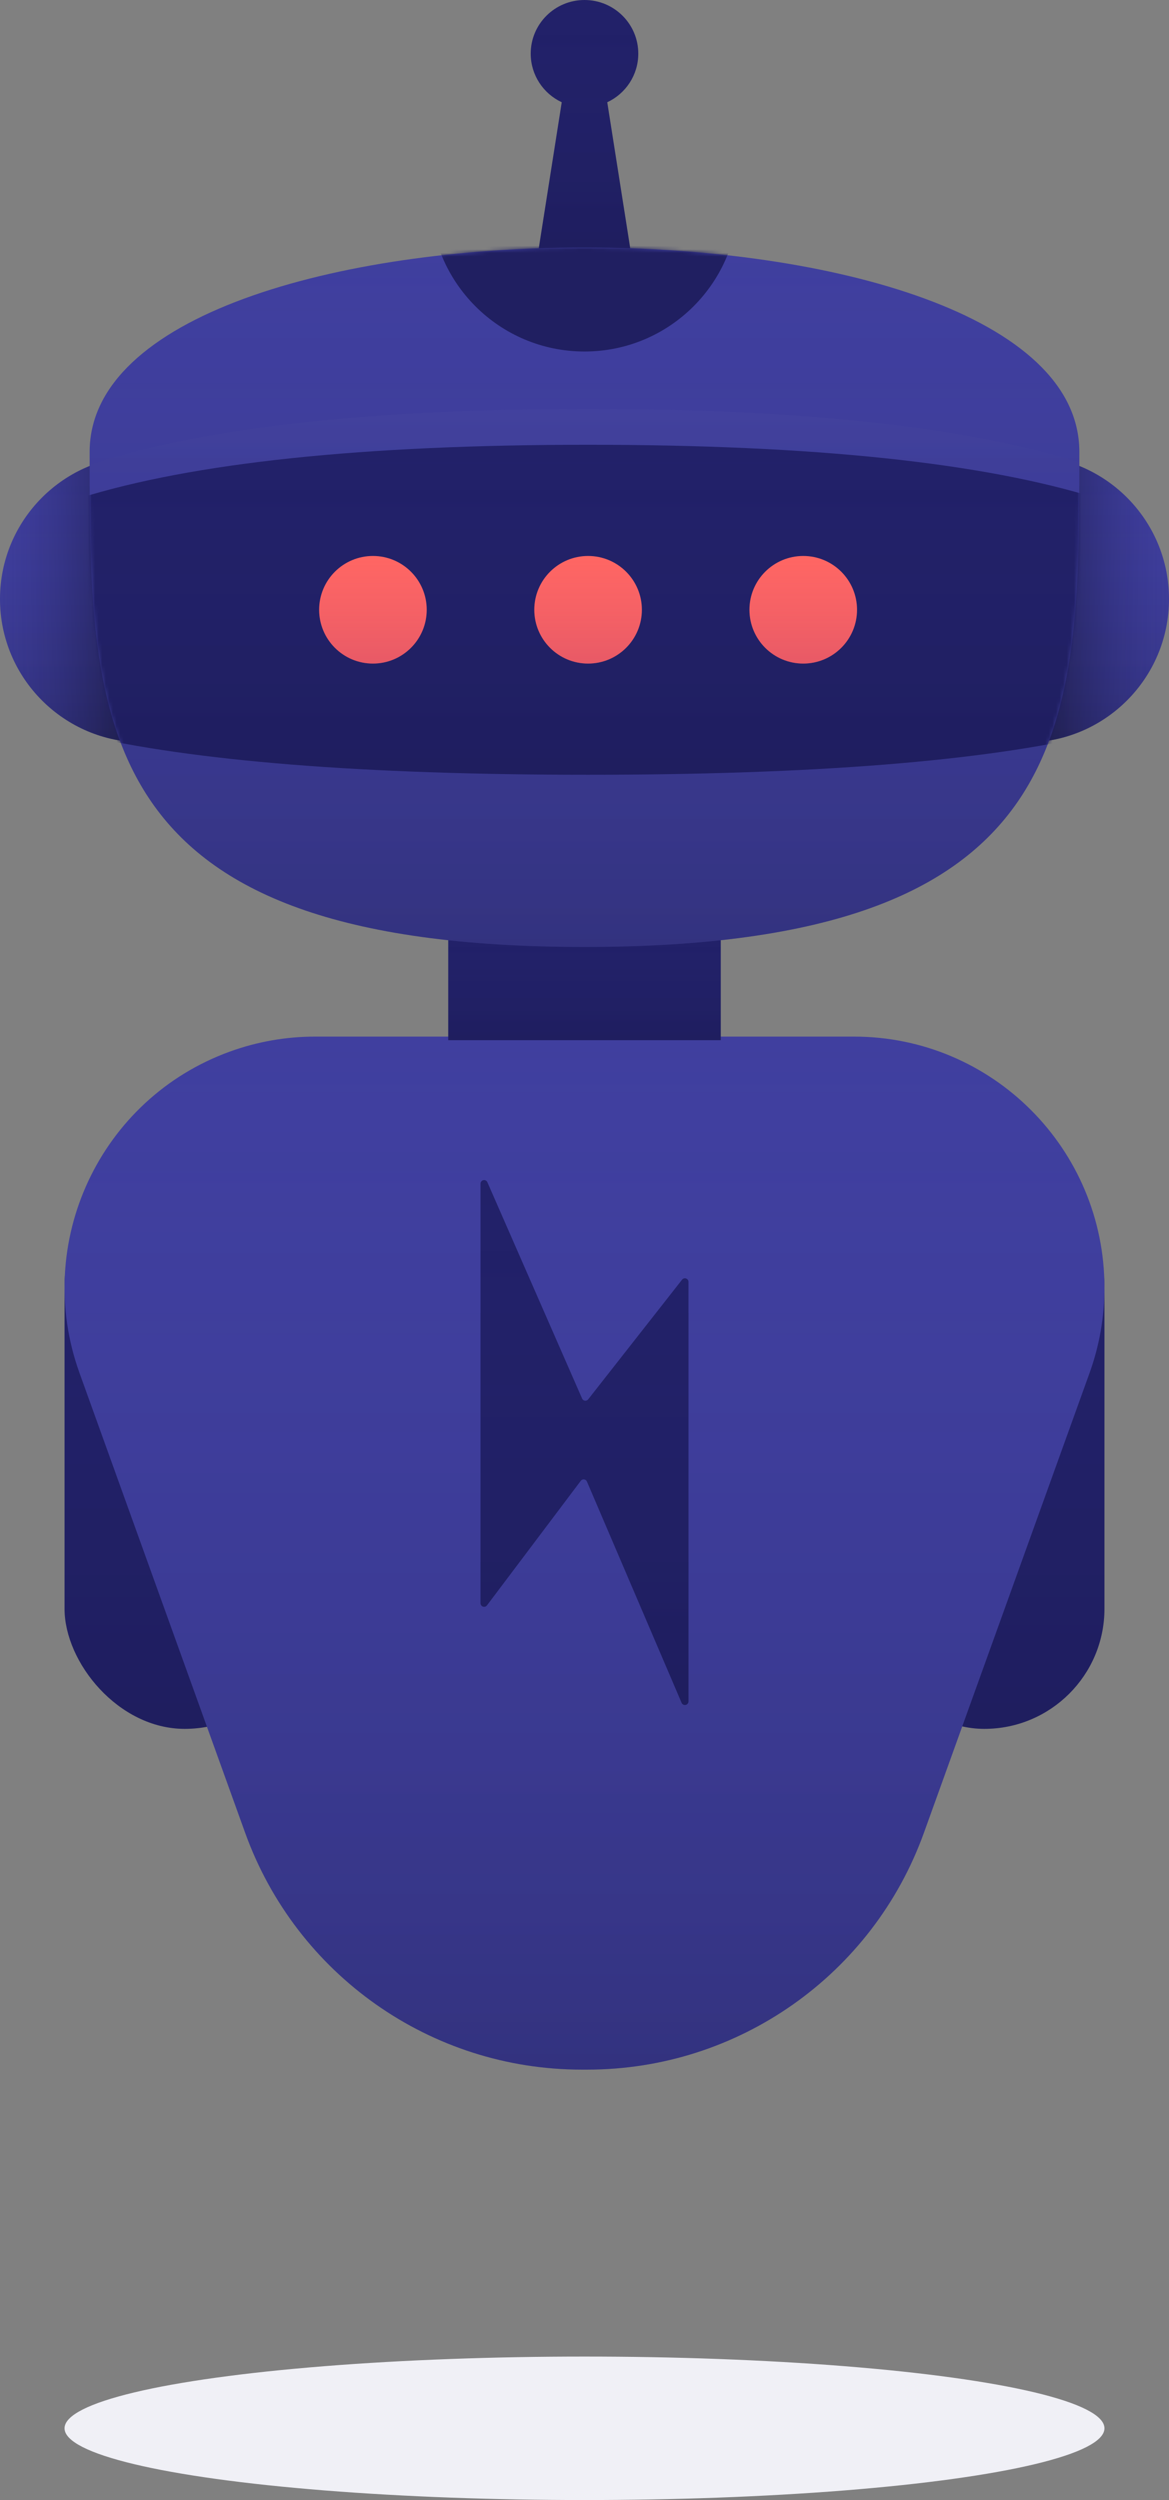 <?xml version="1.0" encoding="UTF-8"?>
<svg width="326px" height="697px" viewBox="0 0 326 697" version="1.1" xmlns="http://www.w3.org/2000/svg" xmlns:xlink="http://www.w3.org/1999/xlink">
    <rect x="0" y="0" width="326" height="697" fill="#808080" stroke="none"/>
    <!-- Generator: Sketch 51 (57462) - http://www.bohemiancoding.com/sketch -->
    <title>Robot</title>
    <desc>Created with Sketch.</desc>
    <defs>
        <linearGradient x1="50%" y1="0%" x2="50%" y2="100%" id="linearGradient-1">
            <stop stop-color="#222169" stop-opacity="0" offset="0%"></stop>
            <stop stop-color="#000000" stop-opacity="0.1" offset="100%"></stop>
        </linearGradient>
        <rect id="path-2" x="0" y="36" width="67" height="157" rx="33.5"></rect>
        <rect id="path-3" x="223" y="36" width="67" height="157" rx="33.5"></rect>
        <linearGradient x1="50%" y1="0%" x2="50%" y2="100%" id="linearGradient-4">
            <stop stop-color="#403F9F" stop-opacity="0" offset="0%"></stop>
            <stop stop-color="#000000" stop-opacity="0.2" offset="100%"></stop>
        </linearGradient>
        <path d="M69.871,0 L220.148,5.68434189e-14 C258.726,5.68434189e-14 290,31.34 290,70 C290,78.106 288.595,86.151 285.848,93.775 L239.655,221.964 C225.375,261.592 187.842,288 145.799,288 L144.22,288 C102.177,288 64.644,261.592 50.364,221.964 L4.171,93.775 C-8.931,57.413 9.861,17.292 46.146,4.161 C53.754,1.408 61.782,5.68434189e-14 69.871,0 Z" id="path-5"></path>
        <path d="M146.032,101.128 L172.213,67.761 C172.554,67.326 173.183,67.251 173.617,67.591 C173.859,67.781 174,68.071 174,68.378 L174,185.346 C174,185.898 173.552,186.346 173,186.346 C172.6,186.346 172.238,186.107 172.081,185.739 L145.679,124.051 C145.462,123.543 144.874,123.308 144.367,123.525 C144.206,123.594 144.066,123.703 143.961,123.843 L117.799,158.576 C117.466,159.017 116.839,159.105 116.398,158.773 C116.148,158.584 116,158.288 116,157.974 L116,41 C116,40.448 116.448,40 117,40 C117.397,40 117.757,40.235 117.916,40.599 L144.329,100.912 C144.551,101.418 145.141,101.649 145.646,101.427 C145.798,101.361 145.93,101.258 146.032,101.128 Z" id="path-6"></path>
        <rect id="path-7" x="125" y="260" width="76" height="30"></rect>
        <linearGradient x1="50%" y1="50%" x2="100%" y2="50%" id="linearGradient-8">
            <stop stop-color="#000000" stop-opacity="0.5" offset="0%"></stop>
            <stop stop-color="#222169" stop-opacity="0" offset="100%"></stop>
        </linearGradient>
        <circle id="path-9" cx="286" cy="167" r="40"></circle>
        <linearGradient x1="50%" y1="50%" x2="0%" y2="50%" id="linearGradient-10">
            <stop stop-color="#000000" stop-opacity="0.5" offset="0%"></stop>
            <stop stop-color="#222169" stop-opacity="0" offset="100%"></stop>
        </linearGradient>
        <circle id="path-11" cx="40" cy="167" r="40"></circle>
        <path d="M175.877,70 C167.315,69.706 158.685,69.706 150.123,70 L156.652,28.506 C151.541,26.123 148,20.951 148,14.954 C148,6.695 154.716,0 163,0 C171.284,0 178,6.695 178,14.954 C178,20.951 174.459,26.123 169.348,28.506 L175.877,70 Z" id="path-12"></path>
        <path d="M301,126 C301,202.275 301,264 163,264 C25,264 25,202.275 25,126 C25,49.993 301,49.993 301,126 Z" id="path-13"></path>
        <linearGradient x1="50%" y1="-24.809%" x2="50%" y2="25.162%" id="linearGradient-15">
            <stop stop-color="#D6DFEA" offset="0%"></stop>
            <stop stop-color="#222169" offset="100%"></stop>
        </linearGradient>
        <path d="M22,138.939 C53.863,128.98 101.197,124 164,124 C226.803,124 274.137,128.98 306,138.939 L306,204.669 C274.137,212.223 226.803,216 164,216 C101.197,216 53.863,212.223 22,204.669 L22,138.939 Z" id="path-16"></path>
        <linearGradient x1="50%" y1="0%" x2="50%" y2="100%" id="linearGradient-17">
            <stop stop-color="#C74D75" stop-opacity="0" offset="0%"></stop>
            <stop stop-color="#AF3B6E" stop-opacity="0.289" offset="100%"></stop>
        </linearGradient>
        <circle id="path-18" cx="164" cy="170" r="15"></circle>
        <circle id="path-19" cx="224" cy="170" r="15"></circle>
        <circle id="path-20" cx="104" cy="170" r="15"></circle>
    </defs>
    <g id="Handsome" stroke="none" stroke-width="1" fill="none" fill-rule="evenodd">
        <g id="Primary" transform="translate(-3207, -10797)">
            <g id="Robot" transform="translate(3207, 10797)">
                <ellipse id="Sh" fill="#F0F0F6" cx="163" cy="677" rx="145" ry="20"></ellipse>
                <g id="Body" transform="translate(18, 289)">
                    <g id="Hand-R">
                        <use fill="#222169" xlink:href="#path-2"></use>
                        <use fill="url(#linearGradient-1)" xlink:href="#path-2"></use>
                    </g>
                    <g id="Hand-L">
                        <use fill="#222169" xlink:href="#path-3"></use>
                        <use fill="url(#linearGradient-1)" xlink:href="#path-3"></use>
                    </g>
                    <g>
                        <use fill="#403F9F" xlink:href="#path-5"></use>
                        <use fill="url(#linearGradient-4)" xlink:href="#path-5"></use>
                    </g>
                    <g id="Combined-Shape">
                        <use fill="#222169" xlink:href="#path-6"></use>
                        <use fill="url(#linearGradient-1)" xlink:href="#path-6"></use>
                    </g>
                </g>
                <g id="Face">
                    <g id="Neck">
                        <use fill="#222169" xlink:href="#path-7"></use>
                        <use fill="url(#linearGradient-1)" xlink:href="#path-7"></use>
                    </g>
                    <g id="Ear-L">
                        <use fill="#403F9F" xlink:href="#path-9"></use>
                        <use fill="url(#linearGradient-4)" xlink:href="#path-9"></use>
                        <use fill="url(#linearGradient-8)" xlink:href="#path-9"></use>
                    </g>
                    <g id="Ear-R">
                        <use fill="#403F9F" xlink:href="#path-11"></use>
                        <use fill="url(#linearGradient-4)" xlink:href="#path-11"></use>
                        <use fill="url(#linearGradient-10)" xlink:href="#path-11"></use>
                    </g>
                    <g id="Antenna">
                        <use fill="#222169" xlink:href="#path-12"></use>
                        <use fill="url(#linearGradient-1)" xlink:href="#path-12"></use>
                    </g>
                    <mask id="mask-14" fill="white">
                        <use xlink:href="#path-13"></use>
                    </mask>
                    <g>
                        <use fill="#403F9F" xlink:href="#path-13"></use>
                        <use fill="url(#linearGradient-4)" xlink:href="#path-13"></use>
                    </g>
                    <circle id="Oval-2" fill="#201F61" mask="url(#mask-14)" cx="163" cy="55" r="43"></circle>
                    <path d="M22,130.562 C53.863,119.521 101.197,114 164,114 C226.803,114 274.137,119.521 306,130.562 L306,203.438 C274.137,211.812 226.803,216 164,216 C101.197,216 53.863,211.812 22,203.438 L22,130.562 Z" id="Rectangle" fill="url(#linearGradient-15)" opacity="0.2" mask="url(#mask-14)"></path>
                    <g id="Rectangle-Copy" mask="url(#mask-14)">
                        <use fill="#222169" xlink:href="#path-16"></use>
                        <use fill="url(#linearGradient-1)" xlink:href="#path-16"></use>
                    </g>
                    <g id="Oval" mask="url(#mask-14)">
                        <use fill="#FF6663" xlink:href="#path-18"></use>
                        <use fill="url(#linearGradient-17)" xlink:href="#path-18"></use>
                    </g>
                    <g id="Oval-Copy" mask="url(#mask-14)">
                        <use fill="#FF6663" xlink:href="#path-19"></use>
                        <use fill="url(#linearGradient-17)" xlink:href="#path-19"></use>
                    </g>
                    <g id="Oval-Copy-2" mask="url(#mask-14)">
                        <use fill="#FF6663" xlink:href="#path-20"></use>
                        <use fill="url(#linearGradient-17)" xlink:href="#path-20"></use>
                    </g>
                </g>
            </g>
        </g>
    </g>
</svg>